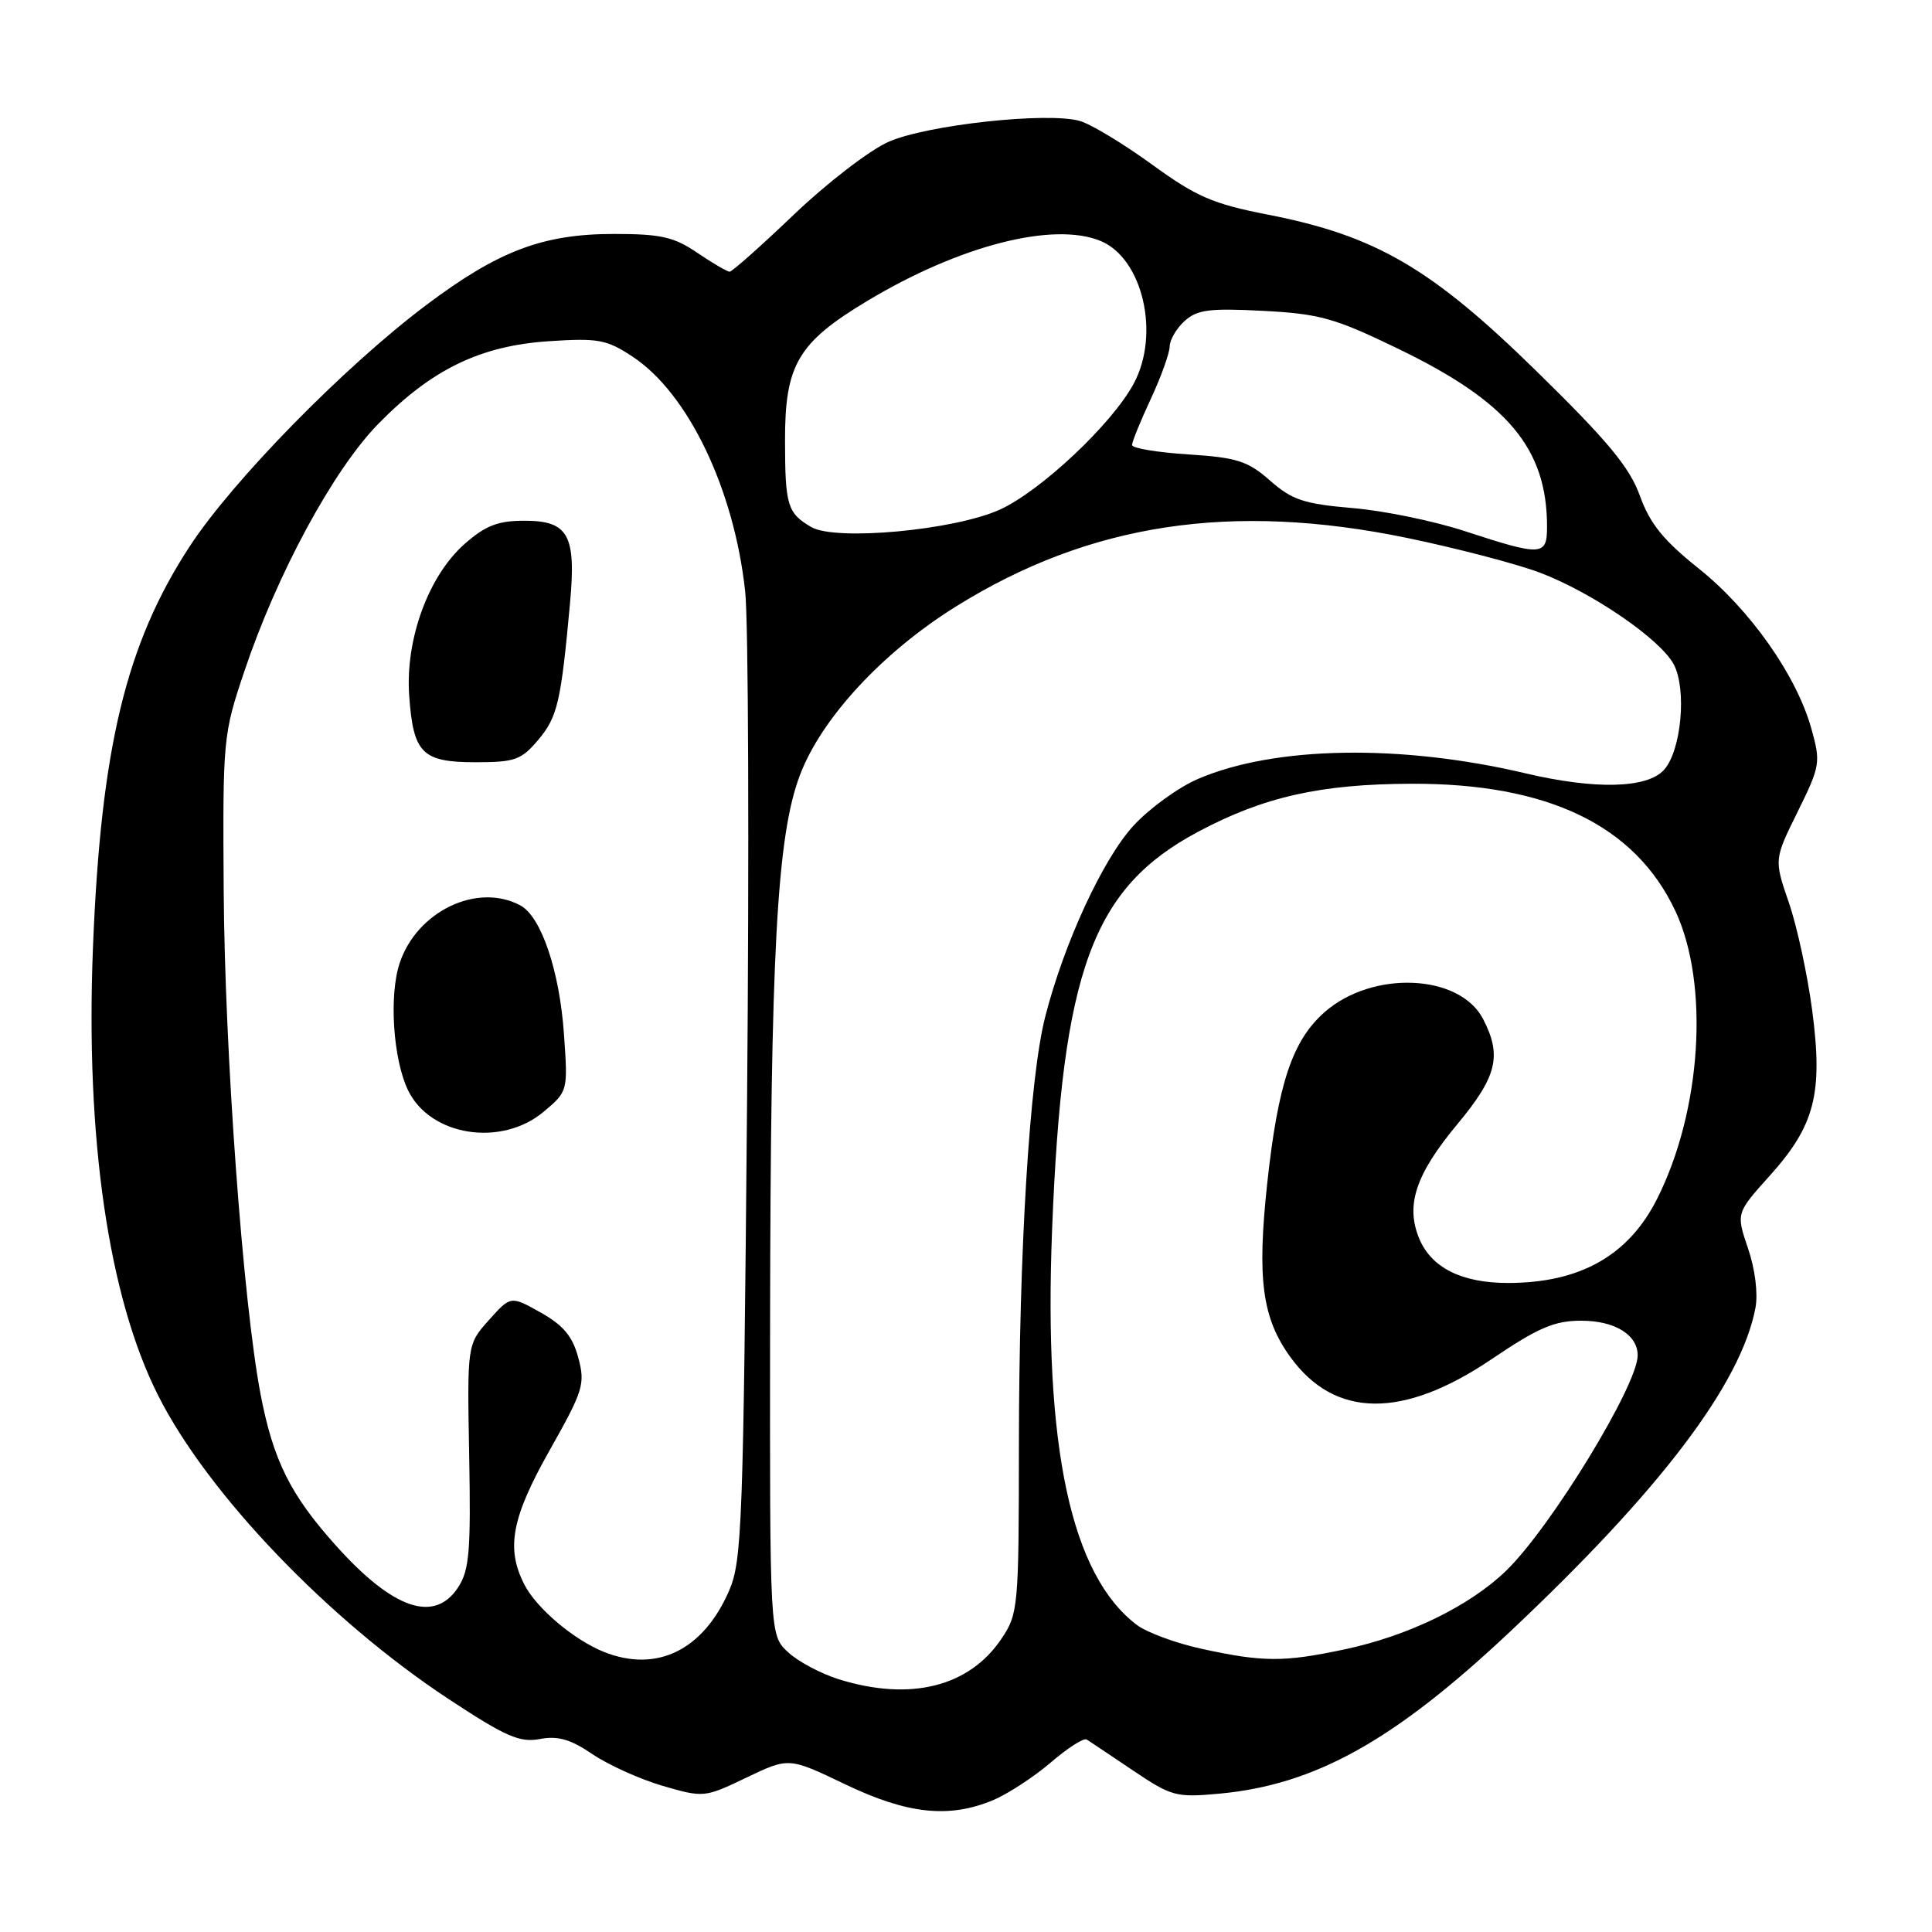<?xml version="1.0" encoding="UTF-8" standalone="no"?>
<!DOCTYPE svg PUBLIC "-//W3C//DTD SVG 1.1//EN" "http://www.w3.org/Graphics/SVG/1.1/DTD/svg11.dtd" >
<svg xmlns="http://www.w3.org/2000/svg" xmlns:xlink="http://www.w3.org/1999/xlink" version="1.1" viewBox="0 0 256 256">
 <g >
 <path fill="currentColor"
d=" M 131.59 238.53 C 133.53 237.71 136.96 235.48 139.21 233.56 C 141.45 231.63 143.60 230.25 143.99 230.49 C 144.37 230.73 147.12 232.57 150.09 234.57 C 155.22 238.03 155.82 238.20 161.57 237.67 C 174.24 236.50 184.70 230.68 200.03 216.26 C 220.01 197.47 230.71 183.35 232.61 173.28 C 232.96 171.39 232.56 168.15 231.62 165.41 C 230.04 160.75 230.04 160.75 234.51 155.78 C 240.48 149.13 241.57 144.91 240.13 133.92 C 239.51 129.20 238.12 122.76 237.04 119.62 C 235.07 113.89 235.07 113.89 238.20 107.56 C 241.20 101.47 241.27 101.04 240.01 96.53 C 238.04 89.49 231.90 80.78 225.10 75.34 C 220.42 71.61 218.64 69.41 217.30 65.71 C 215.94 61.92 213.06 58.45 203.54 49.13 C 189.63 35.51 182.28 31.23 168.00 28.44 C 160.69 27.01 158.54 26.08 152.62 21.78 C 148.83 19.03 144.54 16.44 143.09 16.03 C 138.82 14.80 122.81 16.55 117.74 18.79 C 115.23 19.90 109.60 24.23 105.23 28.40 C 100.86 32.58 97.01 36.00 96.68 36.00 C 96.36 36.00 94.43 34.88 92.40 33.50 C 89.30 31.39 87.56 31.00 81.37 31.00 C 71.92 31.00 66.02 33.24 56.44 40.45 C 45.59 48.61 30.81 63.70 25.12 72.42 C 16.69 85.33 13.37 99.11 12.32 125.50 C 11.31 150.82 14.37 171.87 20.96 184.92 C 27.54 197.95 43.50 214.62 59.44 225.13 C 67.01 230.12 68.86 230.93 71.53 230.43 C 73.92 229.98 75.60 230.46 78.51 232.44 C 80.62 233.87 84.81 235.76 87.82 236.64 C 93.24 238.21 93.35 238.20 98.91 235.54 C 104.53 232.85 104.53 232.85 111.99 236.43 C 120.24 240.38 125.74 240.97 131.59 238.53 Z  M 111.14 222.51 C 108.75 221.76 105.71 220.14 104.39 218.90 C 102.00 216.65 102.00 216.65 102.04 175.58 C 102.10 126.23 102.93 110.81 105.99 102.72 C 108.83 95.19 116.93 86.43 126.66 80.37 C 144.36 69.33 163.21 66.47 186.50 71.29 C 193.10 72.66 201.02 74.73 204.10 75.90 C 211.01 78.53 220.02 84.71 221.78 88.03 C 223.53 91.34 222.78 99.48 220.49 102.01 C 218.25 104.48 211.38 104.65 202.10 102.46 C 185.60 98.57 168.88 98.86 158.77 103.20 C 156.17 104.31 152.32 107.10 150.21 109.39 C 146.16 113.78 141.00 124.94 138.50 134.71 C 136.42 142.80 135.03 165.51 135.01 191.60 C 135.00 212.90 134.92 213.83 132.73 217.10 C 128.45 223.51 120.64 225.47 111.14 222.51 Z  M 80.03 218.89 C 76.06 217.30 71.12 213.13 69.50 210.00 C 67.01 205.18 67.77 201.12 72.88 192.08 C 77.29 184.26 77.56 183.39 76.63 179.91 C 75.87 177.07 74.66 175.62 71.65 173.92 C 67.67 171.69 67.67 171.69 64.79 174.91 C 61.90 178.14 61.90 178.14 62.17 192.91 C 62.40 205.57 62.19 208.06 60.70 210.34 C 57.57 215.11 52.11 213.26 44.55 204.84 C 38.47 198.08 36.19 193.49 34.51 184.66 C 32.19 172.42 29.78 139.44 29.64 118.00 C 29.51 97.93 29.56 97.32 32.36 89.00 C 36.70 76.05 44.18 62.23 50.13 56.16 C 57.21 48.93 63.65 45.81 72.75 45.21 C 79.28 44.78 80.39 44.99 83.84 47.27 C 91.20 52.14 97.28 64.84 98.74 78.37 C 99.17 82.29 99.28 112.72 98.99 146.00 C 98.50 201.88 98.32 206.82 96.62 210.75 C 93.20 218.66 87.03 221.68 80.03 218.89 Z  M 72.05 147.30 C 75.25 144.61 75.26 144.58 74.73 137.05 C 74.15 128.65 71.71 121.45 68.95 119.97 C 63.23 116.91 55.23 120.75 52.95 127.64 C 51.53 131.95 52.09 140.37 54.07 144.47 C 57.00 150.54 66.43 152.03 72.05 147.30 Z  M 71.35 98.00 C 73.88 94.99 74.34 92.98 75.54 79.82 C 76.35 70.88 75.30 69.00 69.50 69.00 C 65.98 69.00 64.35 69.63 61.58 72.06 C 56.78 76.28 53.69 84.71 54.22 92.17 C 54.76 99.83 55.92 101.00 63.03 101.00 C 68.24 101.00 69.08 100.70 71.35 98.00 Z  M 159.28 218.49 C 155.86 217.75 151.98 216.32 150.65 215.32 C 141.91 208.73 138.27 191.77 139.41 162.90 C 140.76 128.56 144.76 117.67 158.76 110.21 C 167.45 105.58 174.96 103.89 187.00 103.85 C 205.12 103.79 216.65 109.35 221.99 120.70 C 226.54 130.39 225.47 147.23 219.54 158.92 C 215.75 166.40 209.33 170.00 199.80 170.00 C 193.69 170.00 189.65 167.98 188.05 164.11 C 186.22 159.69 187.58 155.61 193.09 148.98 C 198.36 142.65 199.04 139.90 196.52 135.03 C 193.42 129.04 181.88 128.53 175.52 134.11 C 171.25 137.87 169.35 143.54 167.91 156.83 C 166.55 169.49 167.24 174.65 170.98 179.82 C 176.87 187.94 185.88 188.04 197.61 180.12 C 203.84 175.91 205.96 175.00 209.52 175.00 C 213.97 175.00 217.00 176.86 217.00 179.60 C 217.00 183.56 205.45 202.45 199.56 208.14 C 194.71 212.82 186.61 216.76 178.17 218.55 C 170.12 220.26 167.37 220.25 159.28 218.49 Z  M 194.10 70.38 C 190.02 69.04 183.32 67.66 179.20 67.32 C 172.79 66.77 171.21 66.25 168.30 63.69 C 165.33 61.08 163.93 60.63 157.44 60.21 C 153.35 59.95 150.00 59.39 150.00 58.97 C 150.00 58.54 151.12 55.79 152.49 52.85 C 153.86 49.91 154.98 46.78 154.99 45.90 C 155.00 45.03 155.89 43.51 156.97 42.53 C 158.63 41.03 160.28 40.82 167.37 41.19 C 174.86 41.58 176.85 42.14 185.22 46.19 C 199.78 53.22 204.98 59.42 204.99 69.75 C 205.00 73.69 204.33 73.73 194.10 70.38 Z  M 107.50 69.84 C 104.34 67.99 104.03 66.99 104.02 58.40 C 104.00 48.34 105.72 45.40 114.91 39.88 C 127.14 32.53 139.57 29.34 145.84 31.93 C 151.42 34.24 153.75 44.27 150.23 50.82 C 147.39 56.14 137.90 65.06 132.50 67.52 C 126.49 70.26 110.73 71.72 107.50 69.84 Z "/>
</g>
</svg>